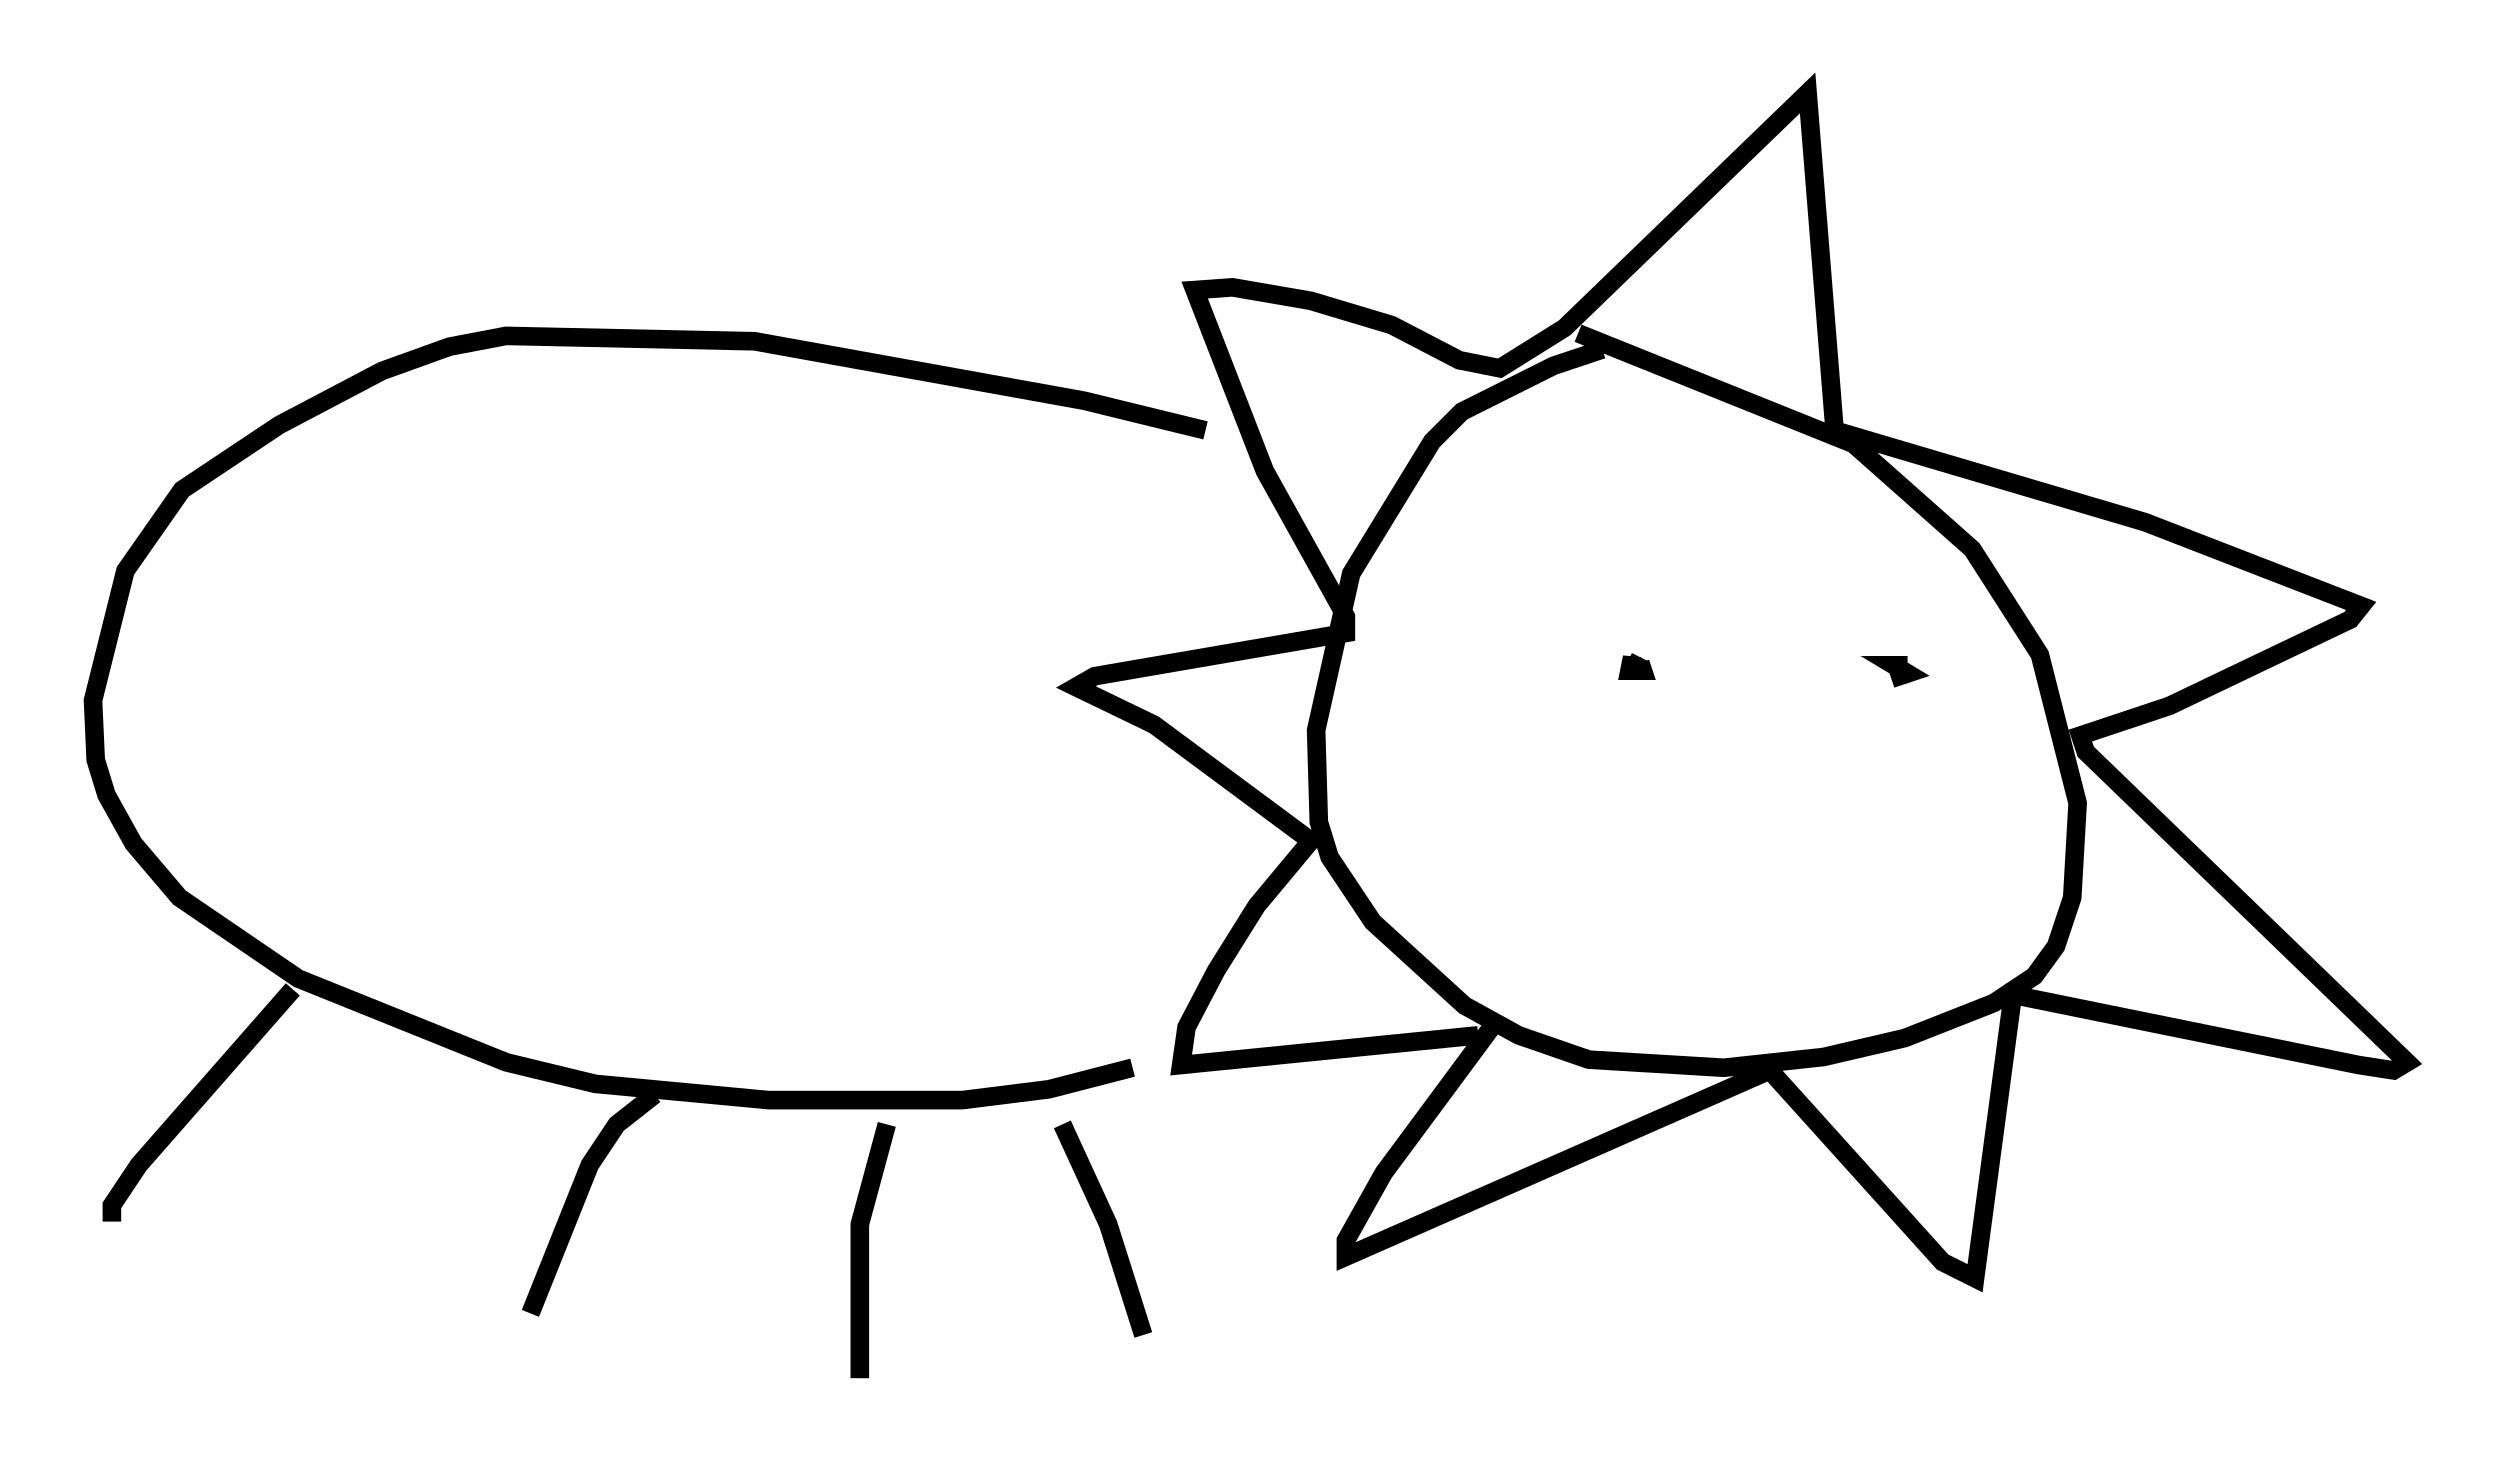 <?xml version="1.0" encoding="utf-8" ?>
<svg baseProfile="full" height="79.14" version="1.1" width="134.48" xmlns="http://www.w3.org/2000/svg" xmlns:ev="http://www.w3.org/2001/xml-events" xmlns:xlink="http://www.w3.org/1999/xlink"><defs /><rect fill="white" height="79.14" width="134.48" x="0" y="0" /><path d="M88.374, 18.944 m-2.179, -0.145 l-2.615, 0.872 -4.939, 2.469 l-1.598, 1.598 -4.358, 7.117 l-1.888, 8.425 0.145, 4.939 l0.581, 1.888 2.324, 3.486 l4.939, 4.503 2.905, 1.598 l3.777, 1.307 7.263, 0.436 l5.374, -0.581 4.358, -1.017 l4.793, -1.888 2.179, -1.453 l1.162, -1.598 0.872, -2.615 l0.291, -5.084 -2.034, -7.989 l-3.631, -5.665 -6.391, -5.665 l-14.816, -5.955 m-5.374, 37.765 l-15.978, 1.598 0.291, -2.034 l1.598, -3.05 2.179, -3.486 l2.905, -3.486 -8.425, -6.246 l-4.212, -2.034 1.017, -0.581 l13.508, -2.324 0.0, -0.872 l-4.358, -7.844 -3.777, -9.732 l2.034, -0.145 4.212, 0.726 l4.358, 1.307 3.631, 1.888 l2.179, 0.436 3.486, -2.179 l13.073, -12.637 1.453, 18.156 l16.704, 4.939 11.62, 4.503 l-0.581, 0.726 -9.732, 4.648 l-4.793, 1.598 0.291, 0.872 l17.285, 16.704 -0.726, 0.436 l-1.888, -0.291 -18.592, -3.777 l-2.034, 15.251 -1.743, -0.872 l-9.296, -10.313 -22.804, 10.022 l0.0, -0.872 2.034, -3.631 l5.81, -7.844 m7.989, -19.899 l-0.436, 0.872 0.0, -0.872 l-0.145, 0.726 0.726, 0.0 l-0.145, -0.436 m14.38, 0.145 l-0.726, 0.0 0.726, 0.436 l-0.872, 0.291 m-36.894, -13.363 l-6.536, -1.598 -17.721, -3.196 l-13.363, -0.291 -3.05, 0.581 l-3.631, 1.307 -5.52, 2.905 l-5.229, 3.486 -3.05, 4.358 l-1.743, 6.972 0.145, 3.196 l0.581, 1.888 1.453, 2.615 l2.469, 2.905 6.391, 4.358 l11.184, 4.503 4.793, 1.162 l9.296, 0.872 10.458, 0.0 l4.648, -0.581 4.503, -1.162 m-45.173, -4.212 l-8.279, 9.441 -1.453, 2.179 l0.0, 0.872 m29.195, -6.827 l-2.034, 1.598 -1.453, 2.179 l-3.196, 7.989 m19.173, -10.168 l-1.453, 5.374 0.0, 8.279 m10.894, -13.654 l2.469, 5.374 1.888, 5.955 " fill="none" stroke="black" stroke-width="1" /></svg>
